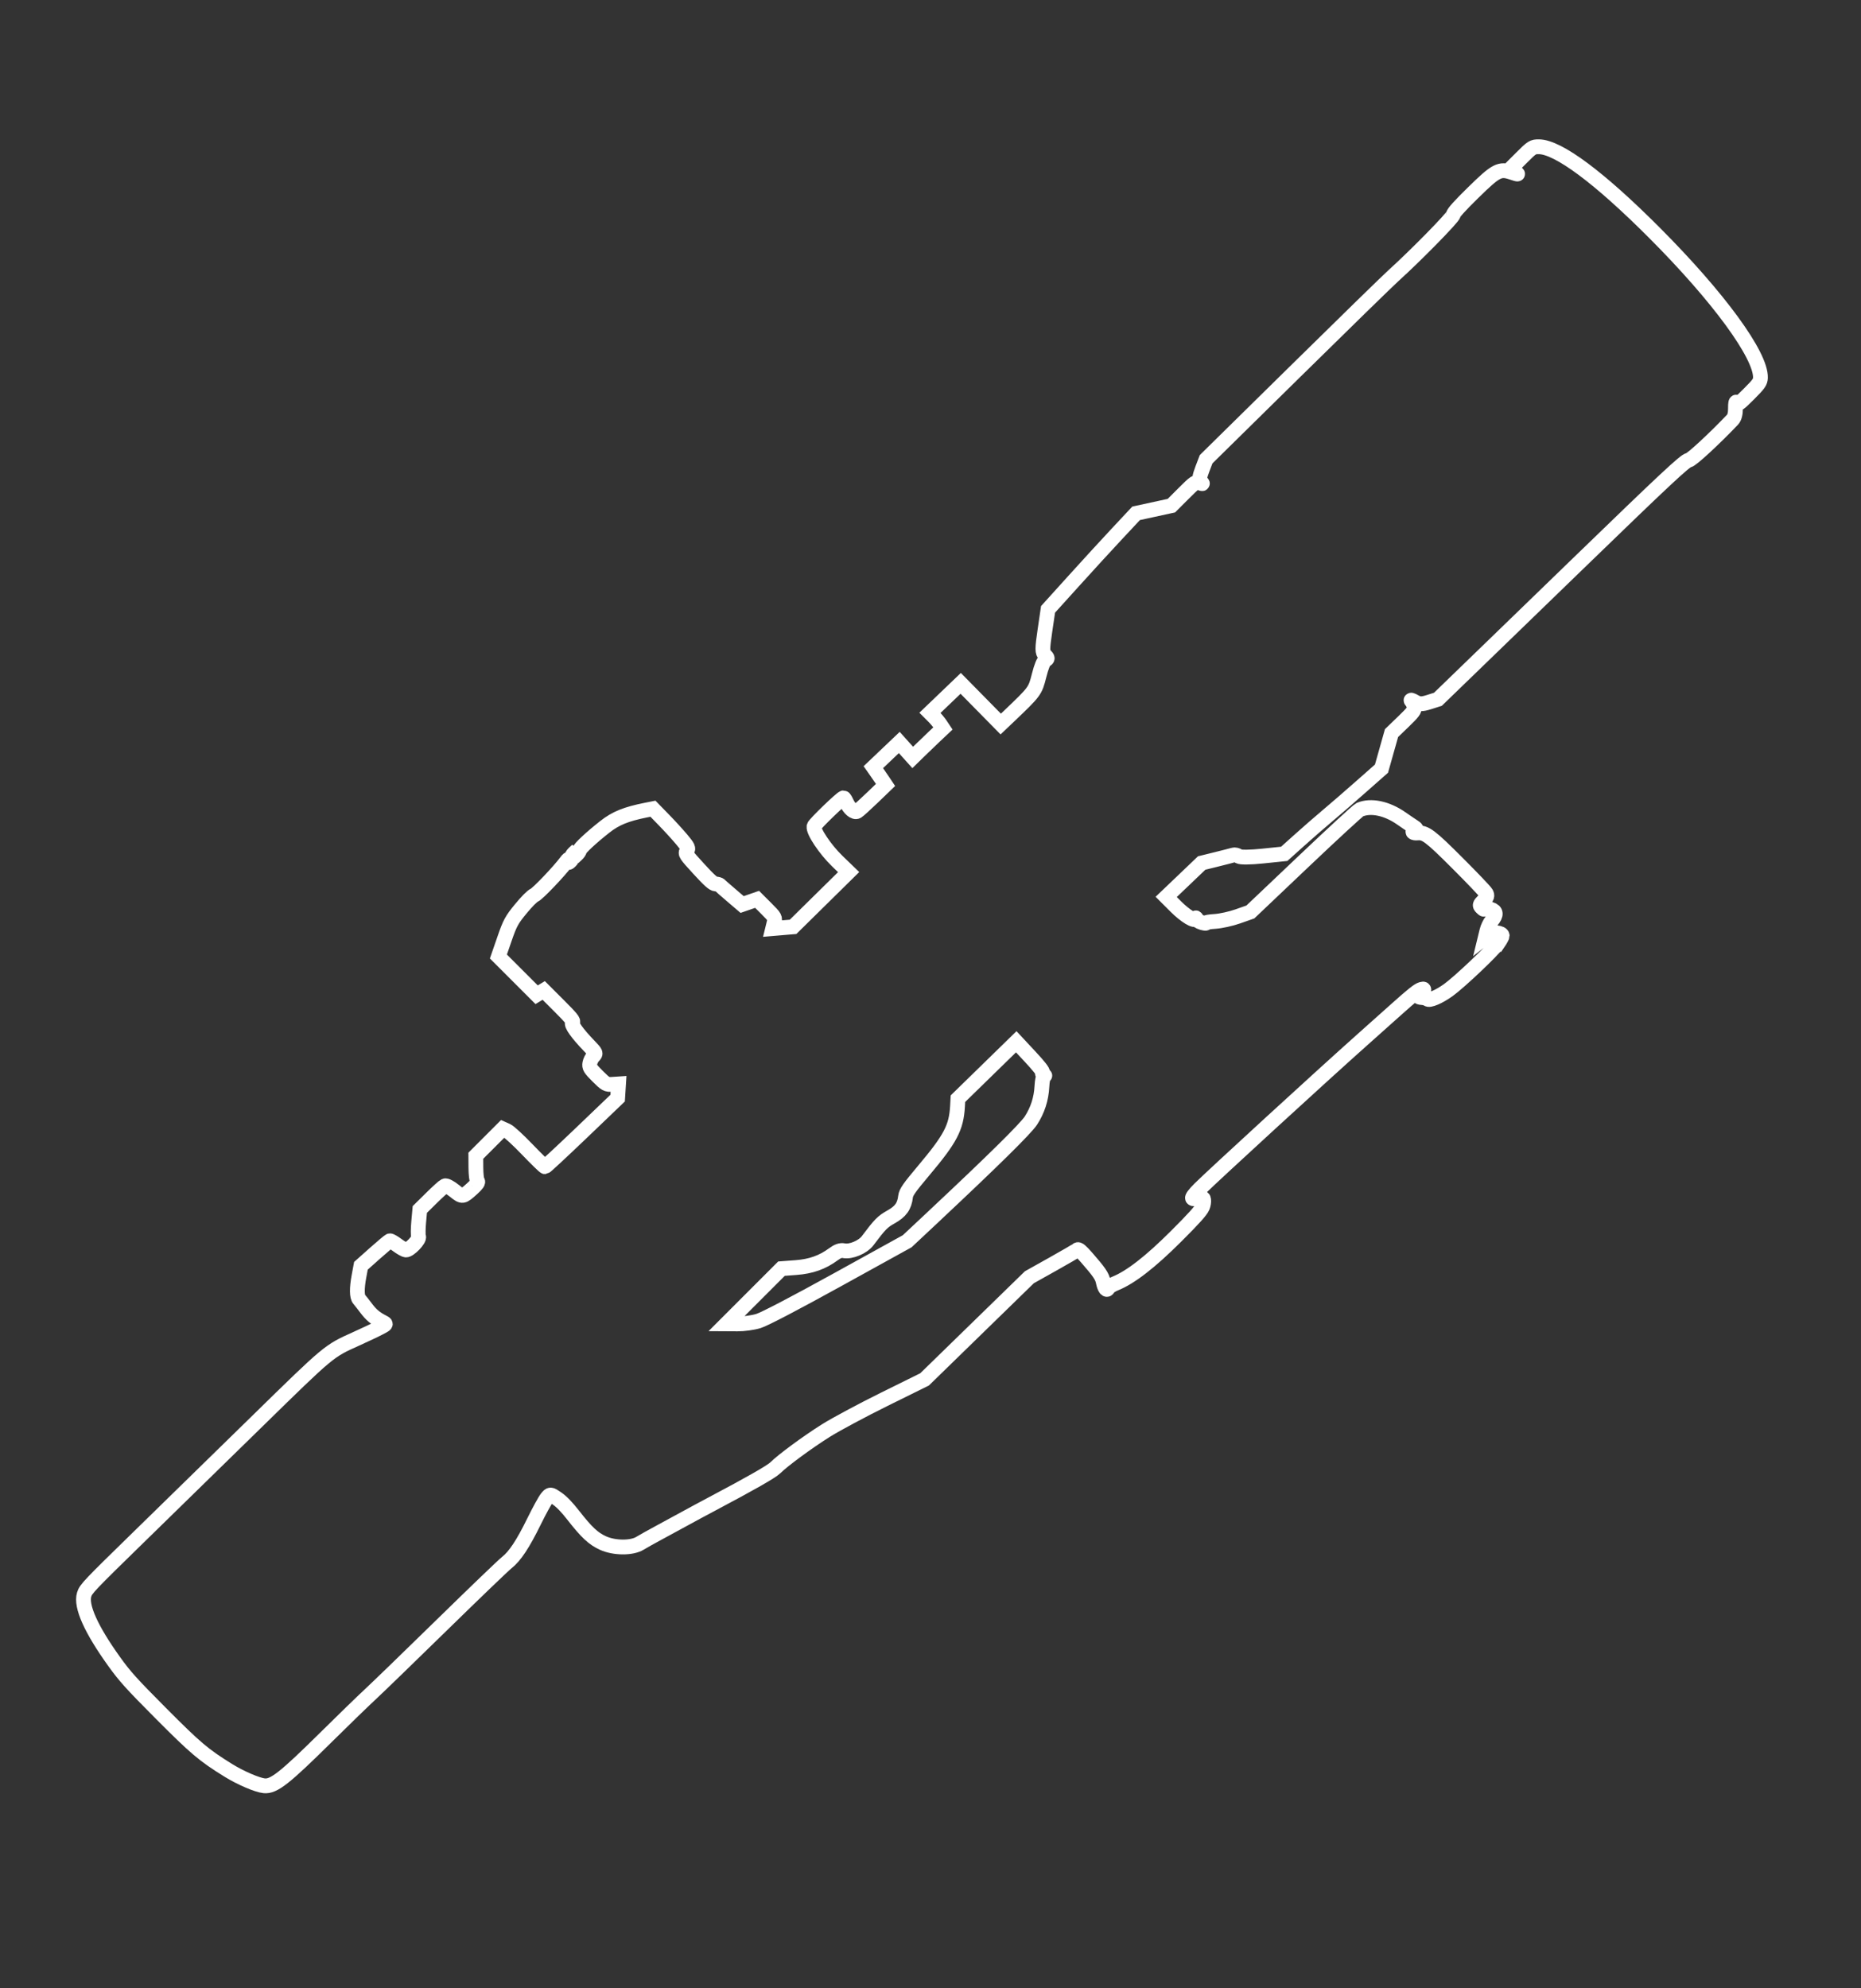 <?xml version="1.0" encoding="UTF-8" standalone="no"?>
<!-- Created with Inkscape (http://www.inkscape.org/) -->

<svg
   xmlns:dc="http://purl.org/dc/elements/1.1/"
   xmlns:cc="http://creativecommons.org/ns#"
   xmlns:rdf="http://www.w3.org/1999/02/22-rdf-syntax-ns#"
   xmlns:svg="http://www.w3.org/2000/svg"
   xmlns="http://www.w3.org/2000/svg"
   xmlns:sodipodi="http://sodipodi.sourceforge.net/DTD/sodipodi-0.dtd"
   xmlns:inkscape="http://www.inkscape.org/namespaces/inkscape"
   width="220"
   height="235"
   viewBox="0 0 58.208 62.177"
   version="1.1"
   id="svg8"
   inkscape:version="0.92.3 (2405546, 2018-03-11)"
   sodipodi:docname="telescopic.svg"
   inkscape:export-filename="D:\Projects\images\telescopic.png"
   inkscape:export-xdpi="96"
   inkscape:export-ydpi="96">
  <rect x="0" y="0" width="58.208" height="62.177" fill="#333333" stroke="none"/>
  <defs
     id="defs2" />
  <sodipodi:namedview
     id="base"
     pagecolor="#000000"
     bordercolor="#666666"
     borderopacity="1.0"
     inkscape:pageopacity="0"
     inkscape:pageshadow="2"
     inkscape:zoom="4"
     inkscape:cx="-15.34466"
     inkscape:cy="85.493084"
     inkscape:document-units="mm"
     inkscape:current-layer="layer1"
     showgrid="false"
     fit-margin-top="0"
     fit-margin-left="0"
     fit-margin-right="0"
     fit-margin-bottom="0"
     inkscape:window-width="3440"
     inkscape:window-height="1377"
     inkscape:window-x="-8"
     inkscape:window-y="-8"
     inkscape:window-maximized="1"
     units="px" />
  <g
     inkscape:label="Layer 1"
     inkscape:groupmode="layer"
     id="layer1"
     transform="translate(0.103,-276.419)">
    <path
       style="fill:none;stroke:#ffffff;stroke-width:0.463;stroke-miterlimit:4;stroke-dasharray:none;stroke-opacity:1"
       d="m 46.759,305.909 c 0.068,-0.098 0.123,-0.201 0.123,-0.229 3.2e-5,-0.098 -0.306,-0.13 -0.417,-0.043 l -0.108,0.085 0.047,-0.194 c 0.026,-0.107 0.094,-0.249 0.151,-0.317 0.155,-0.183 0.146,-0.302 -0.027,-0.357 -0.076,-0.024 -0.171,-0.074 -0.211,-0.112 l -0.074,-0.068 0.041,0.102 c 0.039,0.097 0.037,0.098 -0.042,0.024 -0.072,-0.068 -0.065,-0.095 0.056,-0.215 0.113,-0.113 0.127,-0.156 0.079,-0.239 -0.032,-0.056 -0.431,-0.474 -0.886,-0.929 -0.855,-0.856 -1.012,-0.974 -1.259,-0.951 -0.139,0.013 -0.191,-0.04 -0.087,-0.086 0.068,-0.03 0.06,-0.049 -0.046,-0.117 -0.07,-0.044 -0.237,-0.158 -0.372,-0.252 -0.451,-0.316 -0.956,-0.421 -1.3,-0.272 -0.054,0.024 -0.846,0.753 -1.76,1.621 l -1.661,1.577 -0.392,0.138 c -0.215,0.076 -0.535,0.146 -0.711,0.157 -0.175,0.01 -0.306,0.033 -0.291,0.05 0.015,0.017 -0.04,0.01 -0.124,-0.014 -0.084,-0.025 -0.16,-0.076 -0.171,-0.114 -0.01,-0.038 -0.02,-0.043 -0.021,-0.012 -0.005,0.115 -0.324,-0.077 -0.621,-0.374 l -0.302,-0.302 0.555,-0.53 0.555,-0.53 0.455,-0.112 c 0.25,-0.062 0.492,-0.124 0.536,-0.138 0.045,-0.014 0.12,0.003 0.167,0.038 0.051,0.038 0.355,0.036 0.755,-0.006 l 0.669,-0.069 0.461,-0.414 c 0.253,-0.228 0.652,-0.575 0.885,-0.771 0.234,-0.196 0.711,-0.609 1.06,-0.918 l 0.636,-0.561 0.157,-0.556 0.157,-0.556 0.364,-0.351 c 0.315,-0.304 0.361,-0.366 0.347,-0.463 -0.01,-0.062 -0.049,-0.147 -0.087,-0.189 -0.039,-0.043 0.005,-0.034 0.101,0.022 0.142,0.082 0.217,0.084 0.448,0.012 l 0.278,-0.088 1.517,-1.468 c 0.834,-0.808 2.135,-2.067 2.889,-2.798 2.678,-2.595 3.329,-3.203 3.436,-3.211 0.087,-0.006 0.793,-0.658 1.375,-1.269 0.06,-0.064 0.092,-0.19 0.09,-0.358 -0.002,-0.143 0.013,-0.222 0.033,-0.176 0.034,0.075 0.073,0.048 0.39,-0.269 0.306,-0.306 0.353,-0.373 0.358,-0.503 0.025,-0.701 -1.305,-2.521 -3.316,-4.536 -1.728,-1.732 -3.017,-2.69 -3.618,-2.69 -0.187,0 -0.212,0.016 -0.537,0.341 l -0.341,0.341 0.133,0.098 c 0.127,0.093 0.121,0.094 -0.103,0.02 -0.379,-0.124 -0.486,-0.068 -1.202,0.633 -0.412,0.404 -0.617,0.63 -0.622,0.689 -0.008,0.089 -1.18,1.283 -1.883,1.918 -0.175,0.158 -1.562,1.512 -3.083,3.009 l -2.766,2.722 -0.119,0.312 c -0.089,0.235 -0.101,0.331 -0.046,0.389 0.071,0.076 0.071,0.077 -0.046,0.036 -0.112,-0.039 -0.14,-0.02 -0.497,0.337 l -0.378,0.378 -0.552,0.12 -0.552,0.12 -0.584,0.624 c -0.321,0.343 -0.941,1.019 -1.377,1.502 l -0.793,0.877 -0.098,0.666 c -0.085,0.579 -0.084,0.68 0.005,0.769 0.085,0.085 0.087,0.111 0.013,0.149 -0.059,0.03 -0.128,0.198 -0.202,0.491 -0.123,0.484 -0.131,0.494 -0.938,1.264 l -0.26,0.247 -0.626,-0.636 -0.626,-0.636 -0.481,0.461 -0.481,0.461 0.121,0.121 c 0.067,0.067 0.158,0.176 0.203,0.244 l 0.082,0.123 -0.281,0.265 c -0.154,0.146 -0.367,0.35 -0.472,0.454 l -0.192,0.188 -0.21,-0.234 -0.21,-0.234 -0.406,0.386 -0.406,0.386 0.111,0.158 c 0.061,0.087 0.147,0.212 0.191,0.278 l 0.08,0.12 -0.404,0.389 c -0.222,0.214 -0.439,0.41 -0.481,0.436 -0.089,0.054 -0.247,-0.08 -0.341,-0.289 -0.033,-0.073 -0.072,-0.133 -0.087,-0.133 -0.057,-4e-5 -0.906,0.82 -0.923,0.892 -0.035,0.148 0.347,0.719 0.725,1.085 l 0.357,0.345 -0.869,0.856 -0.869,0.856 -0.319,0.027 -0.319,0.027 0.042,-0.172 c 0.041,-0.168 0.035,-0.178 -0.244,-0.457 l -0.285,-0.285 -0.234,0.081 -0.234,0.081 -0.338,-0.289 c -0.186,-0.159 -0.349,-0.302 -0.363,-0.318 -0.014,-0.016 -0.07,-0.032 -0.126,-0.035 -0.078,-0.005 -0.198,-0.112 -0.533,-0.477 -0.406,-0.443 -0.428,-0.476 -0.367,-0.557 0.056,-0.075 0.036,-0.12 -0.162,-0.357 -0.125,-0.149 -0.378,-0.427 -0.564,-0.617 l -0.337,-0.346 -0.222,0.044 c -0.621,0.124 -0.942,0.255 -1.28,0.52 -0.426,0.335 -0.794,0.678 -0.795,0.74 0,0.026 -0.043,0.088 -0.095,0.136 l -0.095,0.088 0.06,-0.117 0.06,-0.117 -0.101,0.095 c -0.055,0.052 -0.085,0.11 -0.066,0.13 0.02,0.02 -6.47e-4,0.071 -0.045,0.115 -0.065,0.065 -0.077,0.063 -0.062,-0.009 0.014,-0.065 -0.005,-0.056 -0.072,0.034 -0.213,0.289 -0.884,0.993 -0.993,1.042 -0.073,0.033 -0.24,0.201 -0.433,0.436 -0.28,0.341 -0.335,0.442 -0.504,0.933 l -0.191,0.551 0.598,0.598 0.598,0.598 0.111,-0.067 0.111,-0.067 0.476,0.476 c 0.389,0.389 0.467,0.485 0.425,0.527 -0.057,0.057 0.148,0.344 0.522,0.732 0.213,0.221 0.218,0.234 0.132,0.32 -0.049,0.049 -0.1,0.15 -0.113,0.224 -0.021,0.119 0.008,0.166 0.244,0.402 0.251,0.251 0.28,0.267 0.461,0.255 l 0.193,-0.013 -0.014,0.222 -0.014,0.222 -1.119,1.072 c -0.616,0.589 -1.135,1.072 -1.154,1.073 -0.019,6.9e-4 -0.265,-0.239 -0.547,-0.532 -0.292,-0.304 -0.569,-0.559 -0.644,-0.593 l -0.132,-0.059 -0.42,0.42 -0.42,0.42 0.002,0.373 c 0.001,0.205 0.023,0.394 0.048,0.419 0.033,0.033 -0.01,0.096 -0.15,0.224 -0.314,0.285 -0.315,0.285 -0.571,0.081 -0.137,-0.109 -0.257,-0.172 -0.297,-0.154 -0.037,0.016 -0.228,0.189 -0.425,0.384 l -0.359,0.354 -0.035,0.389 c -0.019,0.214 -0.021,0.421 -0.003,0.46 0.039,0.087 -0.29,0.429 -0.4,0.417 -0.041,-0.005 -0.16,-0.073 -0.266,-0.152 -0.106,-0.079 -0.21,-0.139 -0.232,-0.134 -0.022,0.005 -0.235,0.183 -0.473,0.395 l -0.433,0.386 -0.06,0.324 c -0.071,0.382 -0.068,0.644 0.008,0.727 0.03,0.033 0.129,0.159 0.221,0.281 0.155,0.206 0.283,0.312 0.532,0.44 0.098,0.051 0.097,0.053 -0.123,0.168 -0.122,0.065 -0.454,0.221 -0.737,0.349 -0.85,0.382 -0.83,0.366 -3.082,2.57 -1.126,1.102 -2.793,2.731 -3.703,3.619 -1.555,1.517 -1.659,1.626 -1.712,1.801 -0.111,0.364 0.214,1.088 0.942,2.102 0.33,0.46 0.541,0.693 1.45,1.607 1.101,1.106 1.342,1.31 2.118,1.791 0.38,0.235 0.907,0.462 1.123,0.482 0.3,0.028 0.636,-0.236 1.942,-1.528 0.521,-0.515 1.138,-1.114 1.371,-1.33 0.233,-0.216 1.249,-1.2 2.257,-2.186 1.008,-0.986 1.915,-1.857 2.016,-1.936 0.254,-0.2 0.505,-0.58 0.851,-1.285 0.163,-0.332 0.344,-0.662 0.402,-0.734 0.105,-0.128 0.11,-0.127 0.318,0.015 0.141,0.096 0.31,0.271 0.507,0.524 0.416,0.533 0.628,0.731 0.928,0.868 0.355,0.162 0.9,0.166 1.158,0.009 0.106,-0.064 0.374,-0.215 0.597,-0.334 0.223,-0.12 0.585,-0.317 0.806,-0.438 0.221,-0.121 0.6,-0.326 0.843,-0.454 1.221,-0.646 1.867,-1.015 1.985,-1.132 0.238,-0.236 1.009,-0.805 1.584,-1.166 0.312,-0.196 1.134,-0.636 1.827,-0.979 l 1.261,-0.623 1.639,-1.597 1.639,-1.597 0.729,-0.408 c 0.401,-0.224 0.748,-0.427 0.771,-0.45 0.031,-0.03 0.11,0.035 0.283,0.233 0.405,0.464 0.49,0.588 0.528,0.771 0.042,0.206 0.11,0.292 0.153,0.195 0.017,-0.037 0.118,-0.104 0.226,-0.147 0.479,-0.194 1.096,-0.674 1.896,-1.472 0.562,-0.56 0.782,-0.806 0.83,-0.924 0.063,-0.156 0.041,-0.336 -0.033,-0.263 -0.02,0.02 -0.042,0.014 -0.049,-0.015 -0.007,-0.028 -0.052,-0.028 -0.101,10e-4 -0.049,0.029 -0.107,0.035 -0.128,0.013 -0.025,-0.025 0.056,-0.133 0.219,-0.296 0.411,-0.409 3.837,-3.55 5.11,-4.683 0.362,-0.322 0.827,-0.737 1.033,-0.922 0.527,-0.472 0.699,-0.609 0.8,-0.637 0.077,-0.022 0.084,-0.009 0.052,0.094 -0.02,0.066 -0.067,0.127 -0.105,0.137 -0.038,0.01 -0.009,0.022 0.064,0.027 0.073,0.005 0.15,0.026 0.171,0.046 0.059,0.059 0.357,-0.067 0.65,-0.276 0.341,-0.243 1.396,-1.242 1.559,-1.477 z m -17.606,8.5 -0.881,0.825 -2.175,1.201 c -1.342,0.741 -2.292,1.237 -2.48,1.294 -0.168,0.051 -0.462,0.092 -0.654,0.09 l -0.349,-0.002 0.863,-0.863 0.863,-0.863 0.453,-0.034 c 0.469,-0.035 0.829,-0.163 1.17,-0.415 0.133,-0.099 0.231,-0.133 0.325,-0.113 0.22,0.046 0.595,-0.111 0.746,-0.311 0.389,-0.517 0.465,-0.595 0.732,-0.745 0.303,-0.17 0.419,-0.332 0.455,-0.637 0.016,-0.134 0.114,-0.274 0.564,-0.809 0.841,-0.999 1.024,-1.346 1.061,-2.015 l 0.013,-0.236 0.912,-0.89 0.912,-0.89 0.427,0.458 c 0.285,0.305 0.418,0.476 0.399,0.513 -0.015,0.031 0.002,0.064 0.037,0.073 0.036,0.009 0.041,0.019 0.011,0.021 -0.03,0.001 -0.062,0.151 -0.071,0.332 -0.021,0.392 -0.134,0.742 -0.344,1.067 -0.159,0.246 -1.195,1.267 -2.988,2.947 z"
       id="path2528"
       inkscape:connector-curvature="0"
       sodipodi:nodetypes="cccccscccscscccccccsccsccccscccccccccscccccccsscssccccsccssccccccsccccsccccsccsccscccccsccccccccccsccccccsccccccsccccccsccccccccccccsccsccccccccsscccsccccccccccccsccccccccccsccccccccscscccccsccccccccscccccccsccsccccsccscscccccssccccscccccssscccscccccccccccc" />
  </g>
</svg>
